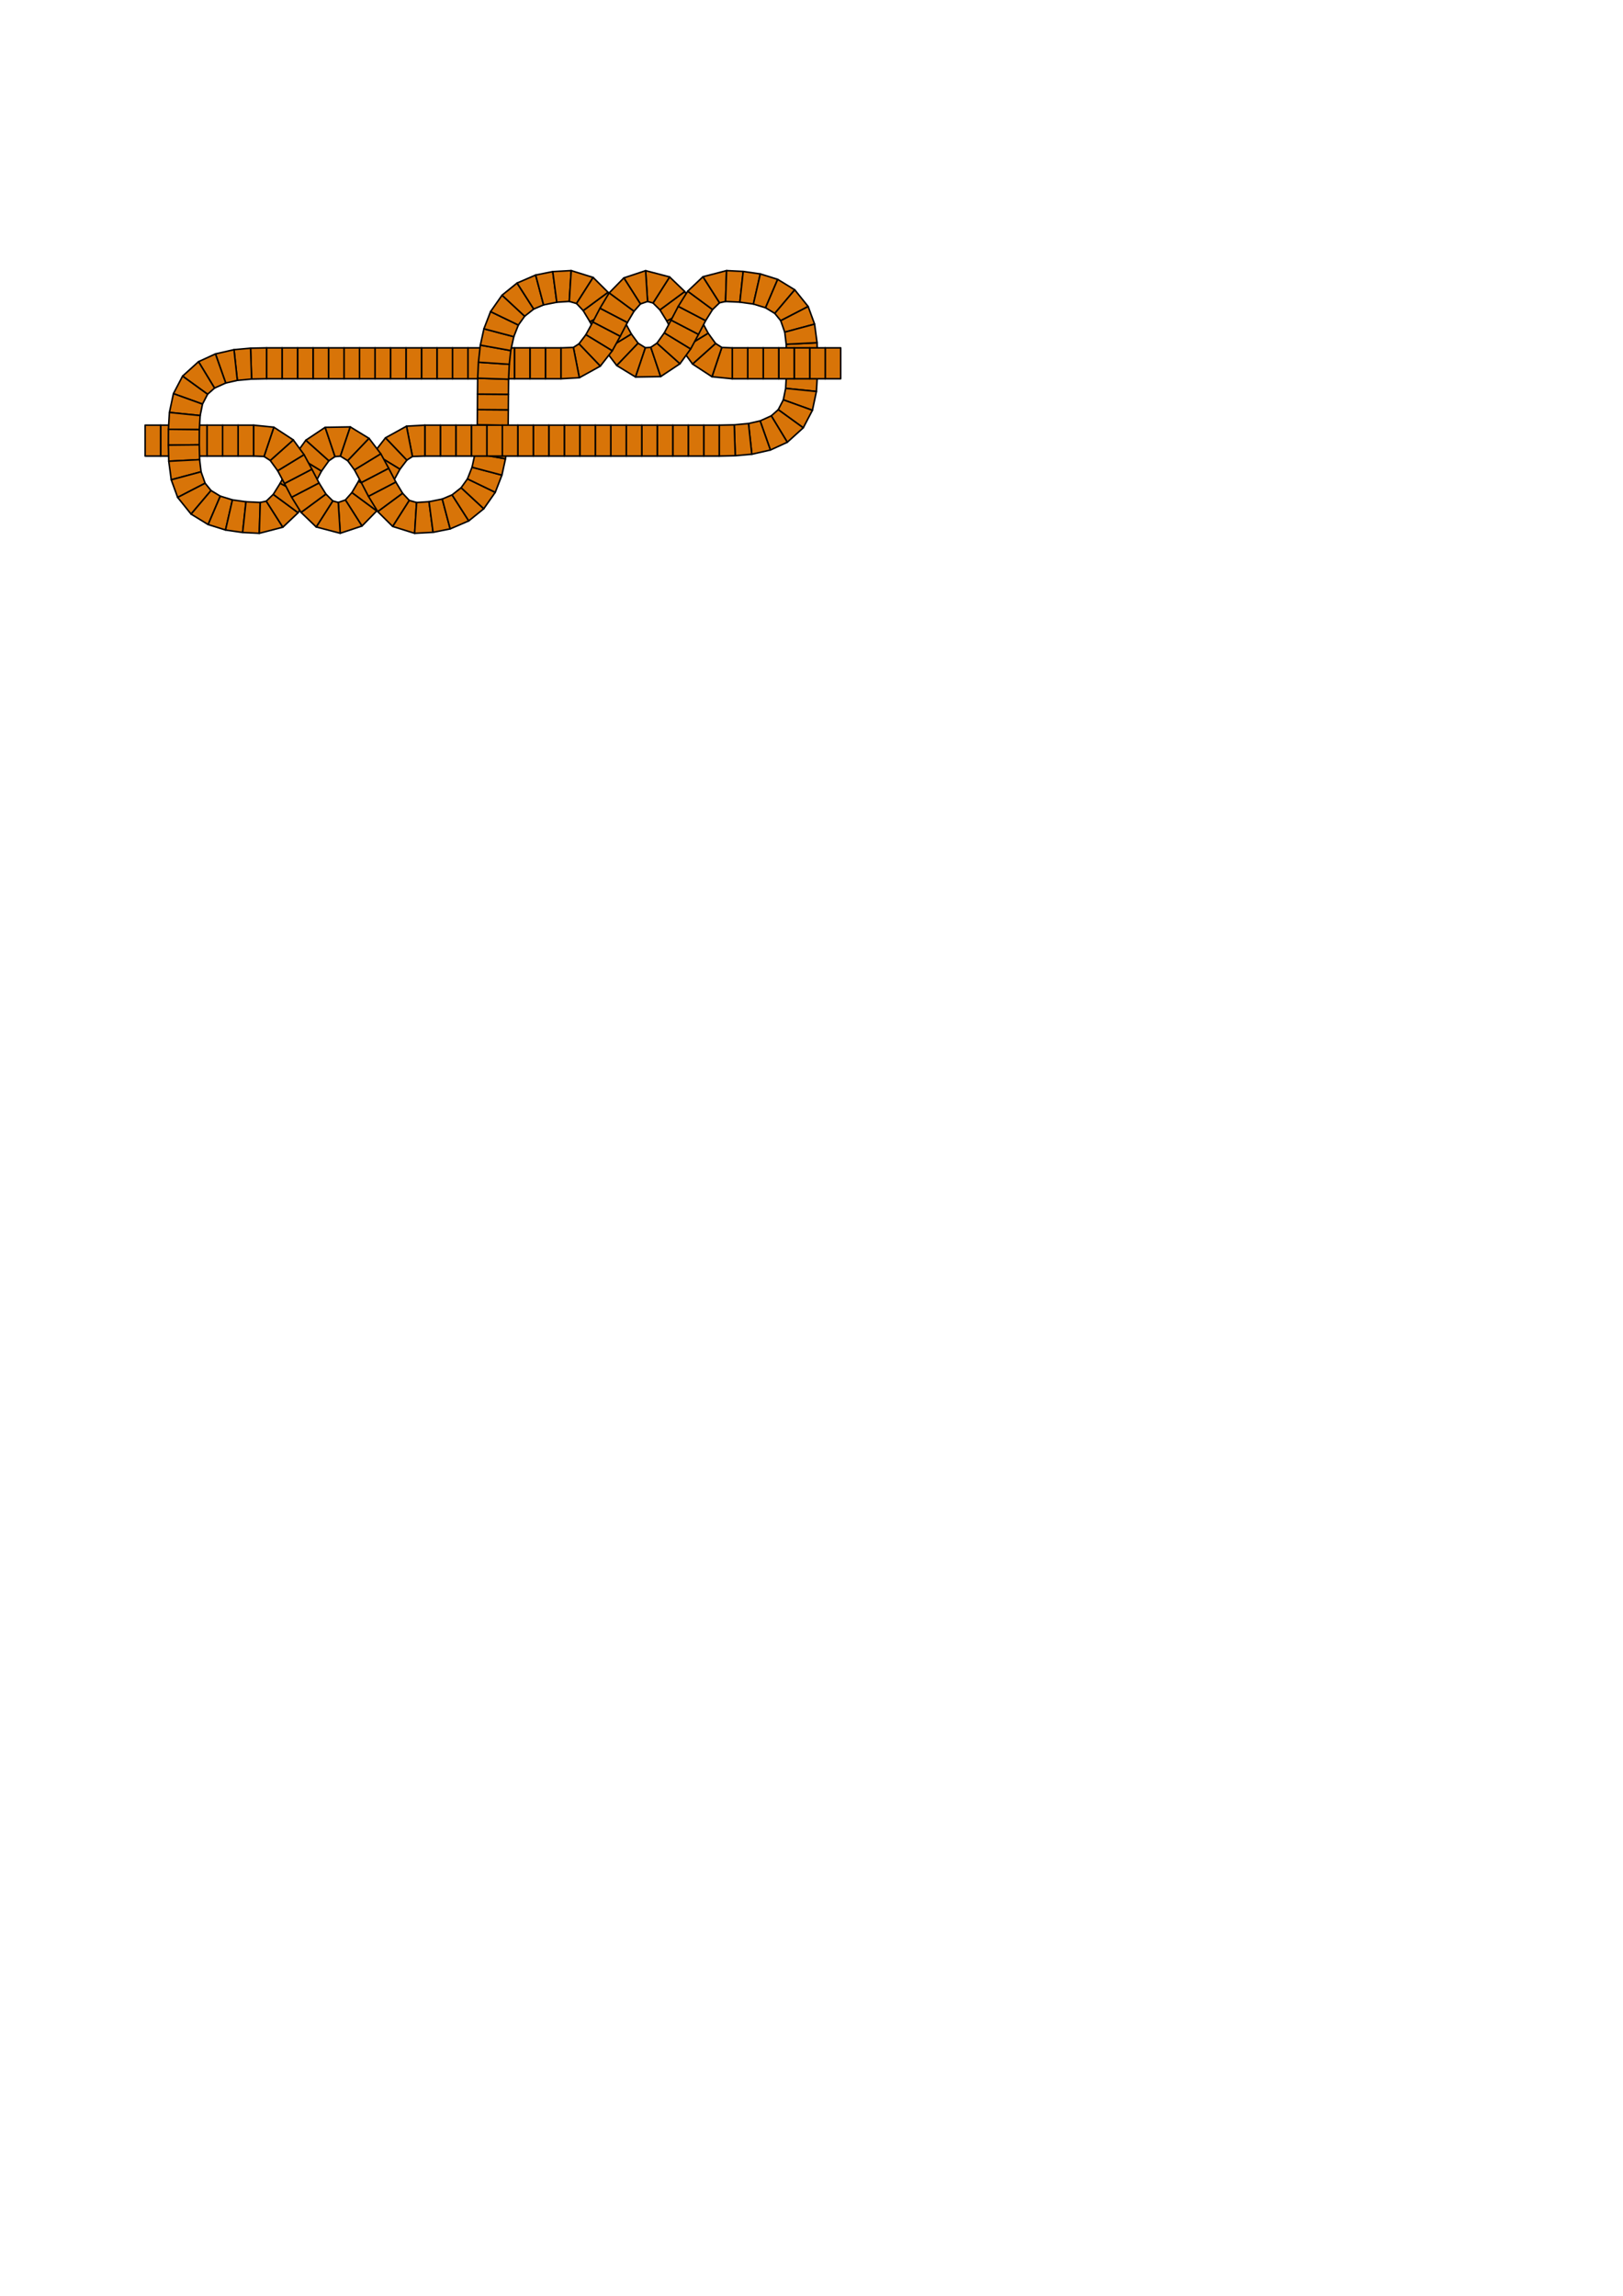 <?xml version="1.0" encoding="UTF-8" standalone="no"?>
<svg
   xmlns:dc="http://purl.org/dc/elements/1.1/"
   xmlns:cc="http://creativecommons.org/ns#"
   xmlns:rdf="http://www.w3.org/1999/02/22-rdf-syntax-ns#"
   xmlns:svg="http://www.w3.org/2000/svg"
   xmlns="http://www.w3.org/2000/svg"
   xmlns:sodipodi="http://sodipodi.sourceforge.net/DTD/sodipodi-0.dtd"
   xmlns:inkscape="http://www.inkscape.org/namespaces/inkscape"
   sodipodi:docname="eight-like-2-2.svg"
   inkscape:version="1.0 (4035a4fb49, 2020-05-01)"
   width="210mm"
   height="297mm"
   viewBox="0 0 210 297"
   version="1.1"
   id="svg10013">
  <defs
     id="defs10007" />
  <sodipodi:namedview
     inkscape:window-maximized="0"
     inkscape:window-y="0"
     inkscape:window-x="175"
     inkscape:window-height="1040"
     inkscape:window-width="1648"
     showgrid="true"
     inkscape:document-rotation="0"
     inkscape:current-layer="layer1"
     inkscape:document-units="mm"
     inkscape:cy="195.80376"
     inkscape:cx="278.80016"
     inkscape:zoom="3.959798"
     inkscape:pageshadow="2"
     inkscape:pageopacity="0.0"
     borderopacity="1.0"
     bordercolor="#666666"
     pagecolor="#ffffff"
     id="base">
    <inkscape:grid
       id="grid10576"
       type="xygrid" />
  </sodipodi:namedview>
  <g
     id="layer1"
     inkscape:groupmode="layer"
     inkscape:label="Слой 1">
    <path
       id="path10953"
       d="m 106.773,45 h 2.005 v 4 h -2.005 z"
       style="fill:#d87408;stroke:#000000;stroke-width:0.2;stroke-linejoin:round" />
    <path
       id="path10719"
       d="m 101.772,46.459 -0.046,-1.923 3.994,-0.203 0.052,2.084 z"
       style="fill:#d87408;stroke:#000000;stroke-width:0.2;stroke-linejoin:round" />
    <path
       id="path10717"
       d="m 101.763,48.422 0.009,-1.962 4,-0.042 -0.009,2.046 z"
       style="fill:#d87408;stroke:#000000;stroke-width:0.2;stroke-linejoin:round" />
    <path
       id="path10715"
       d="m 101.655,50.241 0.108,-1.819 4,0.042 -0.128,2.18 z"
       style="fill:#d87408;stroke:#000000;stroke-width:0.2;stroke-linejoin:round" />
    <path
       id="path10951"
       d="m 104.769,45 h 2.004 v 4 h -2.004 z"
       style="fill:#d87408;stroke:#000000;stroke-width:0.2;stroke-linejoin:round" />
    <path
       id="path10949"
       d="m 102.764,45 h 2.005 v 4 h -2.005 z"
       style="fill:#d87408;stroke:#000000;stroke-width:0.2;stroke-linejoin:round" />
    <path
       id="path10947"
       d="m 100.76,45 h 2.004 v 4 h -2.004 z"
       style="fill:#d87408;stroke:#000000;stroke-width:0.2;stroke-linejoin:round" />
    <path
       id="path10945"
       d="m 98.755,45 h 2.005 v 4 h -2.005 z"
       style="fill:#d87408;stroke:#000000;stroke-width:0.2;stroke-linejoin:round" />
    <path
       id="path10943"
       d="m 96.75,45 h 2.005 v 4 h -2.005 z"
       style="fill:#d87408;stroke:#000000;stroke-width:0.2;stroke-linejoin:round" />
    <path
       id="path10941"
       d="m 94.746,45 h 2.005 v 4 h -2.005 z"
       style="fill:#d87408;stroke:#000000;stroke-width:0.2;stroke-linejoin:round" />
    <path
       id="path10939"
       d="M 93.395,44.947 94.746,45 v 4 l -2.624,-0.264 z"
       style="fill:#d87408;stroke:#000000;stroke-width:0.2;stroke-linejoin:round" />
    <path
       id="path10937"
       d="m 92.589,44.428 0.806,0.519 -1.274,3.789 -2.515,-1.643 z"
       style="fill:#d87408;stroke:#000000;stroke-width:0.2;stroke-linejoin:round" />
    <path
       id="path10935"
       d="m 91.629,43.102 0.959,1.326 -2.982,2.665 -1.392,-1.909 z"
       style="fill:#d87408;stroke:#000000;stroke-width:0.2;stroke-linejoin:round" />
    <path
       id="path10933"
       d="m 90.748,41.453 0.881,1.649 -3.414,2.082 -1.014,-1.882 z"
       style="fill:#d87408;stroke:#000000;stroke-width:0.2;stroke-linejoin:round" />
    <path
       id="path10931"
       d="m 89.822,39.676 0.926,1.777 -3.546,1.849 -0.926,-1.777 z"
       style="fill:#d87408;stroke:#000000;stroke-width:0.2;stroke-linejoin:round" />
    <path
       id="path10929"
       d="m 88.603,37.711 1.218,1.965 -3.546,1.849 -0.888,-1.438 z"
       style="fill:#d87408;stroke:#000000;stroke-width:0.2;stroke-linejoin:round" />
    <path
       id="path10927"
       d="m 86.642,35.827 1.961,1.885 -3.216,2.376 -0.893,-0.888 z"
       style="fill:#d87408;stroke:#000000;stroke-width:0.2;stroke-linejoin:round" />
    <path
       id="path10925"
       d="m 83.537,35.013 3.106,0.814 -2.148,3.372 -0.706,-0.197 z"
       style="fill:#d87408;stroke:#000000;stroke-width:0.2;stroke-linejoin:round" />
    <path
       id="path10923"
       d="m 80.718,35.951 2.818,-0.938 0.252,3.989 -0.922,0.321 z"
       style="fill:#d87408;stroke:#000000;stroke-width:0.2;stroke-linejoin:round" />
    <path
       id="path10759"
       d="m 76.33,41.631 -0.872,-1.448 3.216,-2.376 1.203,1.975 z"
       style="fill:#d87408;stroke:#000000;stroke-width:0.2;stroke-linejoin:round" />
    <path
       id="path10921"
       d="m 78.815,37.897 1.903,-1.946 2.148,3.372 -0.835,0.95 z"
       style="fill:#d87408;stroke:#000000;stroke-width:0.2;stroke-linejoin:round" />
    <path
       id="path10757"
       d="m 77.257,43.408 -0.926,-1.777 3.546,-1.849 0.926,1.777 z"
       style="fill:#d87408;stroke:#000000;stroke-width:0.2;stroke-linejoin:round" />
    <path
       id="path10919"
       d="m 77.627,39.881 1.188,-1.984 3.216,2.376 -0.857,1.457 z"
       style="fill:#d87408;stroke:#000000;stroke-width:0.2;stroke-linejoin:round" />
    <path
       id="path10753"
       d="m 79.801,47.289 -1.524,-2.003 3.414,-2.082 0.874,1.195 z"
       style="fill:#d87408;stroke:#000000;stroke-width:0.2;stroke-linejoin:round" />
    <path
       id="path10755"
       d="m 78.277,45.287 -1.02,-1.878 3.546,-1.849 0.888,1.645 z"
       style="fill:#d87408;stroke:#000000;stroke-width:0.2;stroke-linejoin:round" />
    <path
       id="path10917"
       d="m 76.701,41.659 0.926,-1.777 3.546,1.849 -0.926,1.777 z"
       style="fill:#d87408;stroke:#000000;stroke-width:0.2;stroke-linejoin:round" />
    <path
       id="path10915"
       d="m 75.806,43.3 0.895,-1.641 3.546,1.849 -1.027,1.875 z"
       style="fill:#d87408;stroke:#000000;stroke-width:0.2;stroke-linejoin:round" />
    <path
       id="path10913"
       d="m 74.909,44.477 0.896,-1.177 3.414,2.082 -1.546,1.984 z"
       style="fill:#d87408;stroke:#000000;stroke-width:0.2;stroke-linejoin:round" />
    <path
       id="path10911"
       d="m 74.191,44.943 0.719,-0.466 2.764,2.889 -2.715,1.499 z"
       style="fill:#d87408;stroke:#000000;stroke-width:0.2;stroke-linejoin:round" />
    <path
       id="path10909"
       d="m 72.579,45 1.612,-0.057 0.768,3.923 L 72.579,49 Z"
       style="fill:#d87408;stroke:#000000;stroke-width:0.2;stroke-linejoin:round" />
    <path
       id="path10907"
       d="m 70.574,45 h 2.005 v 4 h -2.005 z"
       style="fill:#d87408;stroke:#000000;stroke-width:0.2;stroke-linejoin:round" />
    <path
       id="path10905"
       d="m 68.569,45 h 2.005 v 4 h -2.005 z"
       style="fill:#d87408;stroke:#000000;stroke-width:0.2;stroke-linejoin:round" />
    <path
       id="path10903"
       d="m 66.565,45 h 2.005 v 4 h -2.005 z"
       style="fill:#d87408;stroke:#000000;stroke-width:0.2;stroke-linejoin:round" />
    <path
       id="path10901"
       d="m 64.56,45 h 2.005 v 4 h -2.005 z"
       style="fill:#d87408;stroke:#000000;stroke-width:0.2;stroke-linejoin:round" />
    <path
       id="path10899"
       d="m 62.556,45 h 2.005 v 4 h -2.005 z"
       style="fill:#d87408;stroke:#000000;stroke-width:0.2;stroke-linejoin:round" />
    <path
       id="path10897"
       d="m 60.551,45 h 2.005 v 4 H 60.551 Z"
       style="fill:#d87408;stroke:#000000;stroke-width:0.2;stroke-linejoin:round" />
    <path
       id="path10895"
       d="m 58.546,45 h 2.005 v 4 h -2.005 z"
       style="fill:#d87408;stroke:#000000;stroke-width:0.2;stroke-linejoin:round" />
    <path
       id="path10893"
       d="m 56.542,45 h 2.005 v 4 h -2.005 z"
       style="fill:#d87408;stroke:#000000;stroke-width:0.2;stroke-linejoin:round" />
    <path
       id="path10891"
       d="m 54.537,45 h 2.005 v 4 h -2.005 z"
       style="fill:#d87408;stroke:#000000;stroke-width:0.2;stroke-linejoin:round" />
    <path
       id="path10889"
       d="m 52.533,45 h 2.005 v 4 h -2.005 z"
       style="fill:#d87408;stroke:#000000;stroke-width:0.2;stroke-linejoin:round" />
    <path
       id="path10887"
       d="m 50.528,45 h 2.005 v 4 h -2.005 z"
       style="fill:#d87408;stroke:#000000;stroke-width:0.2;stroke-linejoin:round" />
    <path
       id="path10885"
       d="m 48.524,45 h 2.005 v 4 h -2.005 z"
       style="fill:#d87408;stroke:#000000;stroke-width:0.2;stroke-linejoin:round" />
    <path
       id="path10883"
       d="m 46.519,45 h 2.005 v 4 H 46.519 Z"
       style="fill:#d87408;stroke:#000000;stroke-width:0.2;stroke-linejoin:round" />
    <path
       id="path10881"
       d="m 44.514,45 h 2.005 v 4 h -2.005 z"
       style="fill:#d87408;stroke:#000000;stroke-width:0.2;stroke-linejoin:round" />
    <path
       id="path10879"
       d="m 42.51,45 h 2.005 v 4 h -2.005 z"
       style="fill:#d87408;stroke:#000000;stroke-width:0.2;stroke-linejoin:round" />
    <path
       id="path10877"
       d="m 40.505,45 h 2.005 v 4 h -2.005 z"
       style="fill:#d87408;stroke:#000000;stroke-width:0.2;stroke-linejoin:round" />
    <path
       id="path10875"
       d="m 38.501,45 h 2.005 v 4 h -2.005 z"
       style="fill:#d87408;stroke:#000000;stroke-width:0.2;stroke-linejoin:round" />
    <path
       id="path10873"
       d="m 36.496,45 h 2.005 v 4 h -2.005 z"
       style="fill:#d87408;stroke:#000000;stroke-width:0.2;stroke-linejoin:round" />
    <path
       id="path10871"
       d="m 34.492,45 h 2.005 v 4 h -2.005 z"
       style="fill:#d87408;stroke:#000000;stroke-width:0.2;stroke-linejoin:round" />
    <path
       id="path10869"
       d="M 32.423,45.044 34.492,45 v 4 l -1.938,0.041 z"
       style="fill:#d87408;stroke:#000000;stroke-width:0.2;stroke-linejoin:round" />
    <path
       id="path10867"
       d="m 30.277,45.235 2.145,-0.192 0.13,3.997 -1.844,0.17 z"
       style="fill:#d87408;stroke:#000000;stroke-width:0.2;stroke-linejoin:round" />
    <path
       id="path10865"
       d="m 27.875,45.782 2.402,-0.547 0.431,3.975 -1.503,0.343 z"
       style="fill:#d87408;stroke:#000000;stroke-width:0.2;stroke-linejoin:round" />
    <path
       id="path10863"
       d="m 25.684,46.788 2.191,-1.007 1.331,3.771 -1.446,0.653 z"
       style="fill:#d87408;stroke:#000000;stroke-width:0.2;stroke-linejoin:round" />
    <path
       id="path10861"
       d="m 23.622,48.657 2.062,-1.869 2.076,3.418 -0.9,0.797 z"
       style="fill:#d87408;stroke:#000000;stroke-width:0.2;stroke-linejoin:round" />
    <path
       id="path10859"
       d="m 22.438,50.922 1.184,-2.264 3.238,2.346 -0.66,1.274 z"
       style="fill:#d87408;stroke:#000000;stroke-width:0.2;stroke-linejoin:round" />
    <path
       id="path10857"
       d="m 21.921,53.356 0.517,-2.435 3.763,1.356 -0.3,1.482 z"
       style="fill:#d87408;stroke:#000000;stroke-width:0.2;stroke-linejoin:round" />
    <path
       id="path10619"
       d="m 20.782,55 h 2.005 v 4 h -2.005 z"
       style="fill:#d87408;stroke:#000000;stroke-width:0.2;stroke-linejoin:round" />
    <path
       id="path10621"
       d="m 22.787,55 h 2.005 v 4 H 22.787 Z"
       style="fill:#d87408;stroke:#000000;stroke-width:0.2;stroke-linejoin:round" />
    <path
       id="path10623"
       d="m 24.791,55 h 2.005 v 4 h -2.005 z"
       style="fill:#d87408;stroke:#000000;stroke-width:0.2;stroke-linejoin:round" />
    <path
       id="path10855"
       d="m 21.793,55.537 0.128,-2.18 3.979,0.403 -0.108,1.819 z"
       style="fill:#d87408;stroke:#000000;stroke-width:0.2;stroke-linejoin:round" />
    <path
       id="path10853"
       d="m 21.784,57.583 0.009,-2.046 4,0.042 -0.009,1.962 z"
       style="fill:#d87408;stroke:#000000;stroke-width:0.2;stroke-linejoin:round" />
    <path
       id="path10851"
       d="m 21.836,59.667 -0.052,-2.084 4,-0.042 0.047,1.923 z"
       style="fill:#d87408;stroke:#000000;stroke-width:0.2;stroke-linejoin:round" />
    <path
       id="path10849"
       d="m 22.157,62.07 -0.321,-2.404 3.994,-0.203 0.188,1.568 z"
       style="fill:#d87408;stroke:#000000;stroke-width:0.2;stroke-linejoin:round" />
    <path
       id="path10847"
       d="m 22.987,64.349 -0.831,-2.279 3.861,-1.038 0.522,1.48 z"
       style="fill:#d87408;stroke:#000000;stroke-width:0.2;stroke-linejoin:round" />
    <path
       id="path10845"
       d="m 24.723,66.507 -1.736,-2.158 3.553,-1.837 0.766,0.942 z"
       style="fill:#d87408;stroke:#000000;stroke-width:0.2;stroke-linejoin:round" />
    <path
       id="path10843"
       d="m 26.932,67.861 -2.209,-1.353 2.583,-3.053 1.197,0.728 z"
       style="fill:#d87408;stroke:#000000;stroke-width:0.2;stroke-linejoin:round" />
    <path
       id="path10841"
       d="m 29.181,68.566 -2.249,-0.706 1.571,-3.678 1.571,0.485 z"
       style="fill:#d87408;stroke:#000000;stroke-width:0.2;stroke-linejoin:round" />
    <path
       id="path10839"
       d="m 31.394,68.886 -2.213,-0.32 0.893,-3.899 1.752,0.243 z"
       style="fill:#d87408;stroke:#000000;stroke-width:0.2;stroke-linejoin:round" />
    <path
       id="path10837"
       d="m 33.546,68.993 -2.151,-0.107 0.432,-3.975 1.85,0.085 z"
       style="fill:#d87408;stroke:#000000;stroke-width:0.2;stroke-linejoin:round" />
    <path
       id="path10835"
       d="m 36.599,68.201 -3.053,0.792 0.13,-3.997 0.775,-0.167 z"
       style="fill:#d87408;stroke:#000000;stroke-width:0.2;stroke-linejoin:round" />
    <path
       id="path10833"
       d="m 38.573,66.33 -1.974,1.871 -2.148,-3.372 0.906,-0.875 z"
       style="fill:#d87408;stroke:#000000;stroke-width:0.2;stroke-linejoin:round" />
    <path
       id="path10831"
       d="m 39.798,64.369 -1.225,1.96 -3.216,-2.376 0.894,-1.434 z"
       style="fill:#d87408;stroke:#000000;stroke-width:0.2;stroke-linejoin:round" />
    <path
       id="path10829"
       d="m 40.724,62.592 -0.926,1.777 -3.546,-1.849 0.926,-1.777 z"
       style="fill:#d87408;stroke:#000000;stroke-width:0.2;stroke-linejoin:round" />
    <path
       id="path10827"
       d="m 41.603,60.941 -0.878,1.65 -3.546,-1.849 1.01,-1.884 z"
       style="fill:#d87408;stroke:#000000;stroke-width:0.2;stroke-linejoin:round" />
    <path
       id="path10825"
       d="m 42.555,59.61 -0.952,1.331 -3.414,-2.082 1.385,-1.914 z"
       style="fill:#d87408;stroke:#000000;stroke-width:0.2;stroke-linejoin:round" />
    <path
       id="path10823"
       d="M 43.347,59.069 42.555,59.61 39.573,56.945 42.073,55.281 Z"
       style="fill:#d87408;stroke:#000000;stroke-width:0.2;stroke-linejoin:round" />
    <path
       id="path10821"
       d="m 44.047,59.015 -0.7,0.054 -1.274,-3.789 3.247,-0.054 z"
       style="fill:#d87408;stroke:#000000;stroke-width:0.2;stroke-linejoin:round" />
    <path
       id="path10819"
       d="m 44.99,59.6 -0.943,-0.585 1.274,-3.789 2.434,1.485 z"
       style="fill:#d87408;stroke:#000000;stroke-width:0.2;stroke-linejoin:round" />
    <path
       id="path10657"
       d="m 48.336,58.618 1.546,-1.984 2.764,2.889 -0.896,1.177 z"
       style="fill:#d87408;stroke:#000000;stroke-width:0.2;stroke-linejoin:round" />
    <path
       id="path10655"
       d="m 47.308,60.493 1.027,-1.875 3.414,2.082 -0.895,1.641 z"
       style="fill:#d87408;stroke:#000000;stroke-width:0.2;stroke-linejoin:round" />
    <path
       id="path10817"
       d="m 45.864,60.796 -0.874,-1.195 2.764,-2.889 1.524,2.003 z"
       style="fill:#d87408;stroke:#000000;stroke-width:0.2;stroke-linejoin:round" />
    <path
       id="path10653"
       d="m 46.382,62.27 0.926,-1.777 3.546,1.849 -0.926,1.777 z"
       style="fill:#d87408;stroke:#000000;stroke-width:0.2;stroke-linejoin:round" />
    <path
       id="path10815"
       d="m 46.752,62.44 -0.888,-1.645 3.414,-2.082 1.02,1.878 z"
       style="fill:#d87408;stroke:#000000;stroke-width:0.2;stroke-linejoin:round" />
    <path
       id="path10651"
       d="m 45.525,63.727 0.857,-1.457 3.546,1.849 -1.188,1.984 z"
       style="fill:#d87408;stroke:#000000;stroke-width:0.2;stroke-linejoin:round" />
    <path
       id="path10813"
       d="m 47.679,64.218 -0.926,-1.777 3.546,-1.849 0.926,1.777 z"
       style="fill:#d87408;stroke:#000000;stroke-width:0.2;stroke-linejoin:round" />
    <path
       id="path10811"
       d="m 48.881,66.192 -1.203,-1.975 3.546,-1.849 0.872,1.448 z"
       style="fill:#d87408;stroke:#000000;stroke-width:0.2;stroke-linejoin:round" />
    <path
       id="path10809"
       d="m 50.812,68.109 -1.931,-1.917 3.216,-2.376 0.863,0.92 z"
       style="fill:#d87408;stroke:#000000;stroke-width:0.2;stroke-linejoin:round" />
    <path
       id="path10807"
       d="m 53.648,68.994 -2.835,-0.885 2.148,-3.372 0.94,0.268 z"
       style="fill:#d87408;stroke:#000000;stroke-width:0.2;stroke-linejoin:round" />
    <path
       id="path10805"
       d="m 56.036,68.865 -2.388,0.129 0.252,-3.989 1.611,-0.105 z"
       style="fill:#d87408;stroke:#000000;stroke-width:0.2;stroke-linejoin:round" />
    <path
       id="path10803"
       d="m 58.249,68.421 -2.213,0.444 -0.525,-3.965 1.712,-0.344 z"
       style="fill:#d87408;stroke:#000000;stroke-width:0.2;stroke-linejoin:round" />
    <path
       id="path10801"
       d="m 60.652,67.385 -2.403,1.036 -1.026,-3.865 1.273,-0.538 z"
       style="fill:#d87408;stroke:#000000;stroke-width:0.2;stroke-linejoin:round" />
    <path
       id="path10799"
       d="m 62.597,65.813 -1.944,1.573 -2.157,-3.367 1.171,-0.926 z"
       style="fill:#d87408;stroke:#000000;stroke-width:0.2;stroke-linejoin:round" />
    <path
       id="path10797"
       d="M 64.083,63.69 62.597,65.813 59.666,63.092 60.482,61.95 Z"
       style="fill:#d87408;stroke:#000000;stroke-width:0.2;stroke-linejoin:round" />
    <path
       id="path10795"
       d="M 64.942,61.467 64.083,63.69 60.482,61.95 61.076,60.445 Z"
       style="fill:#d87408;stroke:#000000;stroke-width:0.2;stroke-linejoin:round" />
    <path
       id="path10793"
       d="m 65.405,59.353 -0.463,2.114 -3.866,-1.021 0.393,-1.798 z"
       style="fill:#d87408;stroke:#000000;stroke-width:0.2;stroke-linejoin:round" />
    <path
       id="path10791"
       d="m 65.651,57.143 -0.245,2.21 -3.936,-0.706 0.191,-1.774 z"
       style="fill:#d87408;stroke:#000000;stroke-width:0.2;stroke-linejoin:round" />
    <path
       id="path10789"
       d="m 65.75,55.074 -0.099,2.069 -3.991,-0.269 0.092,-1.935 z"
       style="fill:#d87408;stroke:#000000;stroke-width:0.2;stroke-linejoin:round" />
    <path
       id="path10787"
       d="M 65.771,53.016 65.75,55.074 61.752,54.939 61.771,52.988 Z"
       style="fill:#d87408;stroke:#000000;stroke-width:0.2;stroke-linejoin:round" />
    <path
       id="path10785"
       d="m 65.785,51.012 -0.014,2.005 -4,-0.028 0.014,-2.005 z"
       style="fill:#d87408;stroke:#000000;stroke-width:0.2;stroke-linejoin:round" />
    <path
       id="path10783"
       d="m 65.803,49.061 -0.018,1.951 -4,-0.028 0.021,-2.058 z"
       style="fill:#d87408;stroke:#000000;stroke-width:0.2;stroke-linejoin:round" />
    <path
       id="path10781"
       d="m 65.896,47.126 -0.092,1.935 -3.998,-0.135 0.099,-2.069 z"
       style="fill:#d87408;stroke:#000000;stroke-width:0.2;stroke-linejoin:round" />
    <path
       id="path10779"
       d="m 66.087,45.353 -0.191,1.774 -3.991,-0.269 0.245,-2.21 z"
       style="fill:#d87408;stroke:#000000;stroke-width:0.2;stroke-linejoin:round" />
    <path
       id="path10777"
       d="m 66.48,43.555 -0.393,1.798 -3.936,-0.706 0.463,-2.114 z"
       style="fill:#d87408;stroke:#000000;stroke-width:0.2;stroke-linejoin:round" />
    <path
       id="path10775"
       d="m 67.073,42.05 -0.594,1.505 -3.866,-1.021 0.859,-2.223 z"
       style="fill:#d87408;stroke:#000000;stroke-width:0.2;stroke-linejoin:round" />
    <path
       id="path10773"
       d="M 67.889,40.908 67.073,42.05 63.472,40.31 64.959,38.187 Z"
       style="fill:#d87408;stroke:#000000;stroke-width:0.2;stroke-linejoin:round" />
    <path
       id="path10771"
       d="m 69.06,39.982 -1.171,0.926 -2.931,-2.721 1.944,-1.573 z"
       style="fill:#d87408;stroke:#000000;stroke-width:0.2;stroke-linejoin:round" />
    <path
       id="path10769"
       d="m 70.333,39.444 -1.273,0.538 -2.157,-3.367 2.403,-1.036 z"
       style="fill:#d87408;stroke:#000000;stroke-width:0.2;stroke-linejoin:round" />
    <path
       id="path10767"
       d="m 72.045,39.1 -1.712,0.344 -1.026,-3.865 2.213,-0.444 z"
       style="fill:#d87408;stroke:#000000;stroke-width:0.2;stroke-linejoin:round" />
    <path
       id="path10765"
       d="m 73.656,38.995 -1.611,0.105 -0.525,-3.965 2.388,-0.129 z"
       style="fill:#d87408;stroke:#000000;stroke-width:0.2;stroke-linejoin:round" />
    <path
       id="path10763"
       d="m 74.596,39.263 -0.94,-0.268 0.252,-3.989 2.835,0.885 z"
       style="fill:#d87408;stroke:#000000;stroke-width:0.2;stroke-linejoin:round" />
    <path
       id="path10761"
       d="m 75.459,40.183 -0.863,-0.92 2.148,-3.372 1.931,1.917 z"
       style="fill:#d87408;stroke:#000000;stroke-width:0.2;stroke-linejoin:round" />
    <path
       id="path10751"
       d="m 82.235,48.774 -2.434,-1.485 2.764,-2.889 0.943,0.585 z"
       style="fill:#d87408;stroke:#000000;stroke-width:0.2;stroke-linejoin:round" />
    <path
       id="path10749"
       d="m 85.482,48.719 -3.247,0.054 1.274,-3.789 0.7,-0.054 z"
       style="fill:#d87408;stroke:#000000;stroke-width:0.2;stroke-linejoin:round" />
    <path
       id="path10747"
       d="M 87.983,47.055 85.482,48.719 84.209,44.931 85.001,44.39 Z"
       style="fill:#d87408;stroke:#000000;stroke-width:0.2;stroke-linejoin:round" />
    <path
       id="path10745"
       d="M 89.367,45.141 87.983,47.055 85.001,44.39 85.953,43.059 Z"
       style="fill:#d87408;stroke:#000000;stroke-width:0.2;stroke-linejoin:round" />
    <path
       id="path10743"
       d="m 90.378,43.257 -1.01,1.884 -3.414,-2.082 0.878,-1.65 z"
       style="fill:#d87408;stroke:#000000;stroke-width:0.2;stroke-linejoin:round" />
    <path
       id="path10741"
       d="m 91.304,41.48 -0.926,1.777 -3.546,-1.849 0.926,-1.777 z"
       style="fill:#d87408;stroke:#000000;stroke-width:0.2;stroke-linejoin:round" />
    <path
       id="path10739"
       d="m 92.199,40.046 -0.894,1.434 -3.546,-1.849 1.225,-1.96 z"
       style="fill:#d87408;stroke:#000000;stroke-width:0.2;stroke-linejoin:round" />
    <path
       id="path10737"
       d="m 93.104,39.171 -0.906,0.875 -3.216,-2.376 1.974,-1.871 z"
       style="fill:#d87408;stroke:#000000;stroke-width:0.2;stroke-linejoin:round" />
    <path
       id="path10735"
       d="m 93.879,39.004 -0.775,0.167 -2.148,-3.372 3.053,-0.792 z"
       style="fill:#d87408;stroke:#000000;stroke-width:0.2;stroke-linejoin:round" />
    <path
       id="path10733"
       d="m 95.73,39.089 -1.85,-0.085 0.13,-3.997 2.151,0.107 z"
       style="fill:#d87408;stroke:#000000;stroke-width:0.2;stroke-linejoin:round" />
    <path
       id="path10731"
       d="m 97.482,39.332 -1.752,-0.243 0.432,-3.975 2.213,0.32 z"
       style="fill:#d87408;stroke:#000000;stroke-width:0.2;stroke-linejoin:round" />
    <path
       id="path10729"
       d="m 99.053,39.818 -1.571,-0.485 0.893,-3.899 2.249,0.706 z"
       style="fill:#d87408;stroke:#000000;stroke-width:0.2;stroke-linejoin:round" />
    <path
       id="path10727"
       d="m 100.25,40.545 -1.197,-0.728 1.571,-3.678 2.209,1.353 z"
       style="fill:#d87408;stroke:#000000;stroke-width:0.2;stroke-linejoin:round" />
    <path
       id="path10725"
       d="m 101.016,41.487 -0.766,-0.942 2.583,-3.053 1.735,2.158 z"
       style="fill:#d87408;stroke:#000000;stroke-width:0.2;stroke-linejoin:round" />
    <path
       id="path10723"
       d="m 101.538,42.968 -0.522,-1.48 3.552,-1.837 0.831,2.279 z"
       style="fill:#d87408;stroke:#000000;stroke-width:0.2;stroke-linejoin:round" />
    <path
       id="path10721"
       d="m 101.726,44.536 -0.188,-1.568 3.861,-1.038 0.321,2.404 z"
       style="fill:#d87408;stroke:#000000;stroke-width:0.2;stroke-linejoin:round" />
    <path
       id="path10713"
       d="m 101.355,51.722 0.3,-1.482 3.98,0.403 -0.517,2.435 z"
       style="fill:#d87408;stroke:#000000;stroke-width:0.2;stroke-linejoin:round" />
    <path
       id="path10711"
       d="m 100.696,52.996 0.659,-1.274 3.763,1.356 -1.184,2.264 z"
       style="fill:#d87408;stroke:#000000;stroke-width:0.2;stroke-linejoin:round" />
    <path
       id="path10709"
       d="m 99.795,53.794 0.901,-0.797 3.238,2.346 -2.063,1.869 z"
       style="fill:#d87408;stroke:#000000;stroke-width:0.2;stroke-linejoin:round" />
    <path
       id="path10707"
       d="m 98.35,54.447 1.445,-0.653 2.076,3.418 -2.19,1.007 z"
       style="fill:#d87408;stroke:#000000;stroke-width:0.2;stroke-linejoin:round" />
    <path
       id="path10705"
       d="m 96.847,54.789 1.503,-0.343 1.331,3.771 -2.402,0.547 z"
       style="fill:#d87408;stroke:#000000;stroke-width:0.2;stroke-linejoin:round" />
    <path
       id="path10703"
       d="m 95.003,54.959 1.844,-0.17 0.431,3.975 -2.145,0.192 z"
       style="fill:#d87408;stroke:#000000;stroke-width:0.2;stroke-linejoin:round" />
    <path
       id="path10701"
       d="m 93.064,55 1.938,-0.041 0.13,3.997 L 93.064,59 Z"
       style="fill:#d87408;stroke:#000000;stroke-width:0.2;stroke-linejoin:round" />
    <path
       id="path10699"
       d="m 91.059,55 h 2.005 v 4 h -2.005 z"
       style="fill:#d87408;stroke:#000000;stroke-width:0.2;stroke-linejoin:round" />
    <path
       id="path10697"
       d="m 89.055,55 h 2.005 v 4 h -2.005 z"
       style="fill:#d87408;stroke:#000000;stroke-width:0.2;stroke-linejoin:round" />
    <path
       id="path10695"
       d="m 87.05,55 h 2.005 v 4 h -2.005 z"
       style="fill:#d87408;stroke:#000000;stroke-width:0.2;stroke-linejoin:round" />
    <path
       id="path10693"
       d="m 85.046,55 h 2.005 v 4 h -2.005 z"
       style="fill:#d87408;stroke:#000000;stroke-width:0.2;stroke-linejoin:round" />
    <path
       id="path10691"
       d="m 83.041,55 h 2.005 v 4 h -2.005 z"
       style="fill:#d87408;stroke:#000000;stroke-width:0.2;stroke-linejoin:round" />
    <path
       id="path10689"
       d="m 81.037,55 h 2.005 v 4 h -2.005 z"
       style="fill:#d87408;stroke:#000000;stroke-width:0.2;stroke-linejoin:round" />
    <path
       id="path10687"
       d="m 79.032,55 h 2.005 v 4 H 79.032 Z"
       style="fill:#d87408;stroke:#000000;stroke-width:0.2;stroke-linejoin:round" />
    <path
       id="path10685"
       d="m 77.028,55 h 2.005 v 4 h -2.005 z"
       style="fill:#d87408;stroke:#000000;stroke-width:0.2;stroke-linejoin:round" />
    <path
       id="path10683"
       d="m 75.023,55 h 2.005 v 4 h -2.005 z"
       style="fill:#d87408;stroke:#000000;stroke-width:0.2;stroke-linejoin:round" />
    <path
       id="path10681"
       d="m 73.018,55 h 2.005 v 4 h -2.005 z"
       style="fill:#d87408;stroke:#000000;stroke-width:0.2;stroke-linejoin:round" />
    <path
       id="path10679"
       d="m 71.014,55 h 2.005 v 4 h -2.005 z"
       style="fill:#d87408;stroke:#000000;stroke-width:0.2;stroke-linejoin:round" />
    <path
       id="path10677"
       d="m 69.009,55 h 2.005 v 4 h -2.005 z"
       style="fill:#d87408;stroke:#000000;stroke-width:0.2;stroke-linejoin:round" />
    <path
       id="path10675"
       d="m 67.005,55 h 2.005 v 4 h -2.005 z"
       style="fill:#d87408;stroke:#000000;stroke-width:0.2;stroke-linejoin:round" />
    <path
       id="path10673"
       d="m 65,55 h 2.005 v 4 H 65 Z"
       style="fill:#d87408;stroke:#000000;stroke-width:0.2;stroke-linejoin:round" />
    <path
       id="path10671"
       d="M 62.995,55 H 65 v 4 h -2.005 z"
       style="fill:#d87408;stroke:#000000;stroke-width:0.2;stroke-linejoin:round" />
    <path
       id="path10669"
       d="m 60.991,55 h 2.005 v 4 h -2.005 z"
       style="fill:#d87408;stroke:#000000;stroke-width:0.2;stroke-linejoin:round" />
    <path
       id="path10667"
       d="m 58.986,55 h 2.005 v 4 h -2.005 z"
       style="fill:#d87408;stroke:#000000;stroke-width:0.2;stroke-linejoin:round" />
    <path
       id="path10665"
       d="m 56.982,55 h 2.005 v 4 h -2.005 z"
       style="fill:#d87408;stroke:#000000;stroke-width:0.2;stroke-linejoin:round" />
    <path
       id="path10663"
       d="m 54.977,55 h 2.005 v 4 h -2.005 z"
       style="fill:#d87408;stroke:#000000;stroke-width:0.2;stroke-linejoin:round" />
    <path
       id="path10661"
       d="M 52.596,55.135 54.977,55 v 4 l -1.612,0.057 z"
       style="fill:#d87408;stroke:#000000;stroke-width:0.2;stroke-linejoin:round" />
    <path
       id="path10659"
       d="m 49.882,56.634 2.715,-1.499 0.768,3.923 -0.719,0.466 z"
       style="fill:#d87408;stroke:#000000;stroke-width:0.2;stroke-linejoin:round" />
    <path
       id="path10649"
       d="m 44.69,64.677 0.835,-0.95 3.216,2.376 -1.903,1.946 z"
       style="fill:#d87408;stroke:#000000;stroke-width:0.2;stroke-linejoin:round" />
    <path
       id="path10647"
       d="m 43.767,64.998 0.922,-0.321 2.148,3.372 -2.818,0.938 z"
       style="fill:#d87408;stroke:#000000;stroke-width:0.2;stroke-linejoin:round" />
    <path
       id="path10645"
       d="m 43.061,64.801 0.706,0.197 0.252,3.989 -3.106,-0.814 z"
       style="fill:#d87408;stroke:#000000;stroke-width:0.2;stroke-linejoin:round" />
    <path
       id="path10643"
       d="m 42.168,63.913 0.893,0.888 -2.148,3.372 -1.961,-1.885 z"
       style="fill:#d87408;stroke:#000000;stroke-width:0.2;stroke-linejoin:round" />
    <path
       id="path10641"
       d="m 41.281,62.475 0.888,1.438 -3.216,2.376 -1.218,-1.965 z"
       style="fill:#d87408;stroke:#000000;stroke-width:0.2;stroke-linejoin:round" />
    <path
       id="path10639"
       d="m 40.354,60.698 0.926,1.777 -3.546,1.849 -0.926,-1.777 z"
       style="fill:#d87408;stroke:#000000;stroke-width:0.2;stroke-linejoin:round" />
    <path
       id="path10637"
       d="m 39.341,58.816 1.014,1.882 -3.546,1.849 -0.881,-1.649 z"
       style="fill:#d87408;stroke:#000000;stroke-width:0.2;stroke-linejoin:round" />
    <path
       id="path10635"
       d="m 37.949,56.907 1.392,1.909 -3.414,2.082 -0.959,-1.326 z"
       style="fill:#d87408;stroke:#000000;stroke-width:0.2;stroke-linejoin:round" />
    <path
       id="path10633"
       d="m 35.434,55.264 2.515,1.643 -2.982,2.665 -0.806,-0.519 z"
       style="fill:#d87408;stroke:#000000;stroke-width:0.2;stroke-linejoin:round" />
    <path
       id="path10631"
       d="m 32.81,55 2.624,0.264 -1.274,3.789 L 32.81,59 Z"
       style="fill:#d87408;stroke:#000000;stroke-width:0.2;stroke-linejoin:round" />
    <path
       id="path10629"
       d="m 30.805,55 h 2.005 v 4 h -2.005 z"
       style="fill:#d87408;stroke:#000000;stroke-width:0.2;stroke-linejoin:round" />
    <path
       id="path10627"
       d="m 28.801,55 h 2.005 v 4 h -2.005 z"
       style="fill:#d87408;stroke:#000000;stroke-width:0.2;stroke-linejoin:round" />
    <path
       id="path10625"
       d="m 26.796,55 h 2.005 v 4 h -2.005 z"
       style="fill:#d87408;stroke:#000000;stroke-width:0.2;stroke-linejoin:round" />
    <path
       id="rect10604"
       d="m 18.778,55 h 2.005 v 4 h -2.005 z"
       style="fill:#d87408;stroke:#000000;stroke-width:0.2;stroke-linejoin:round" />
  </g>
</svg>

